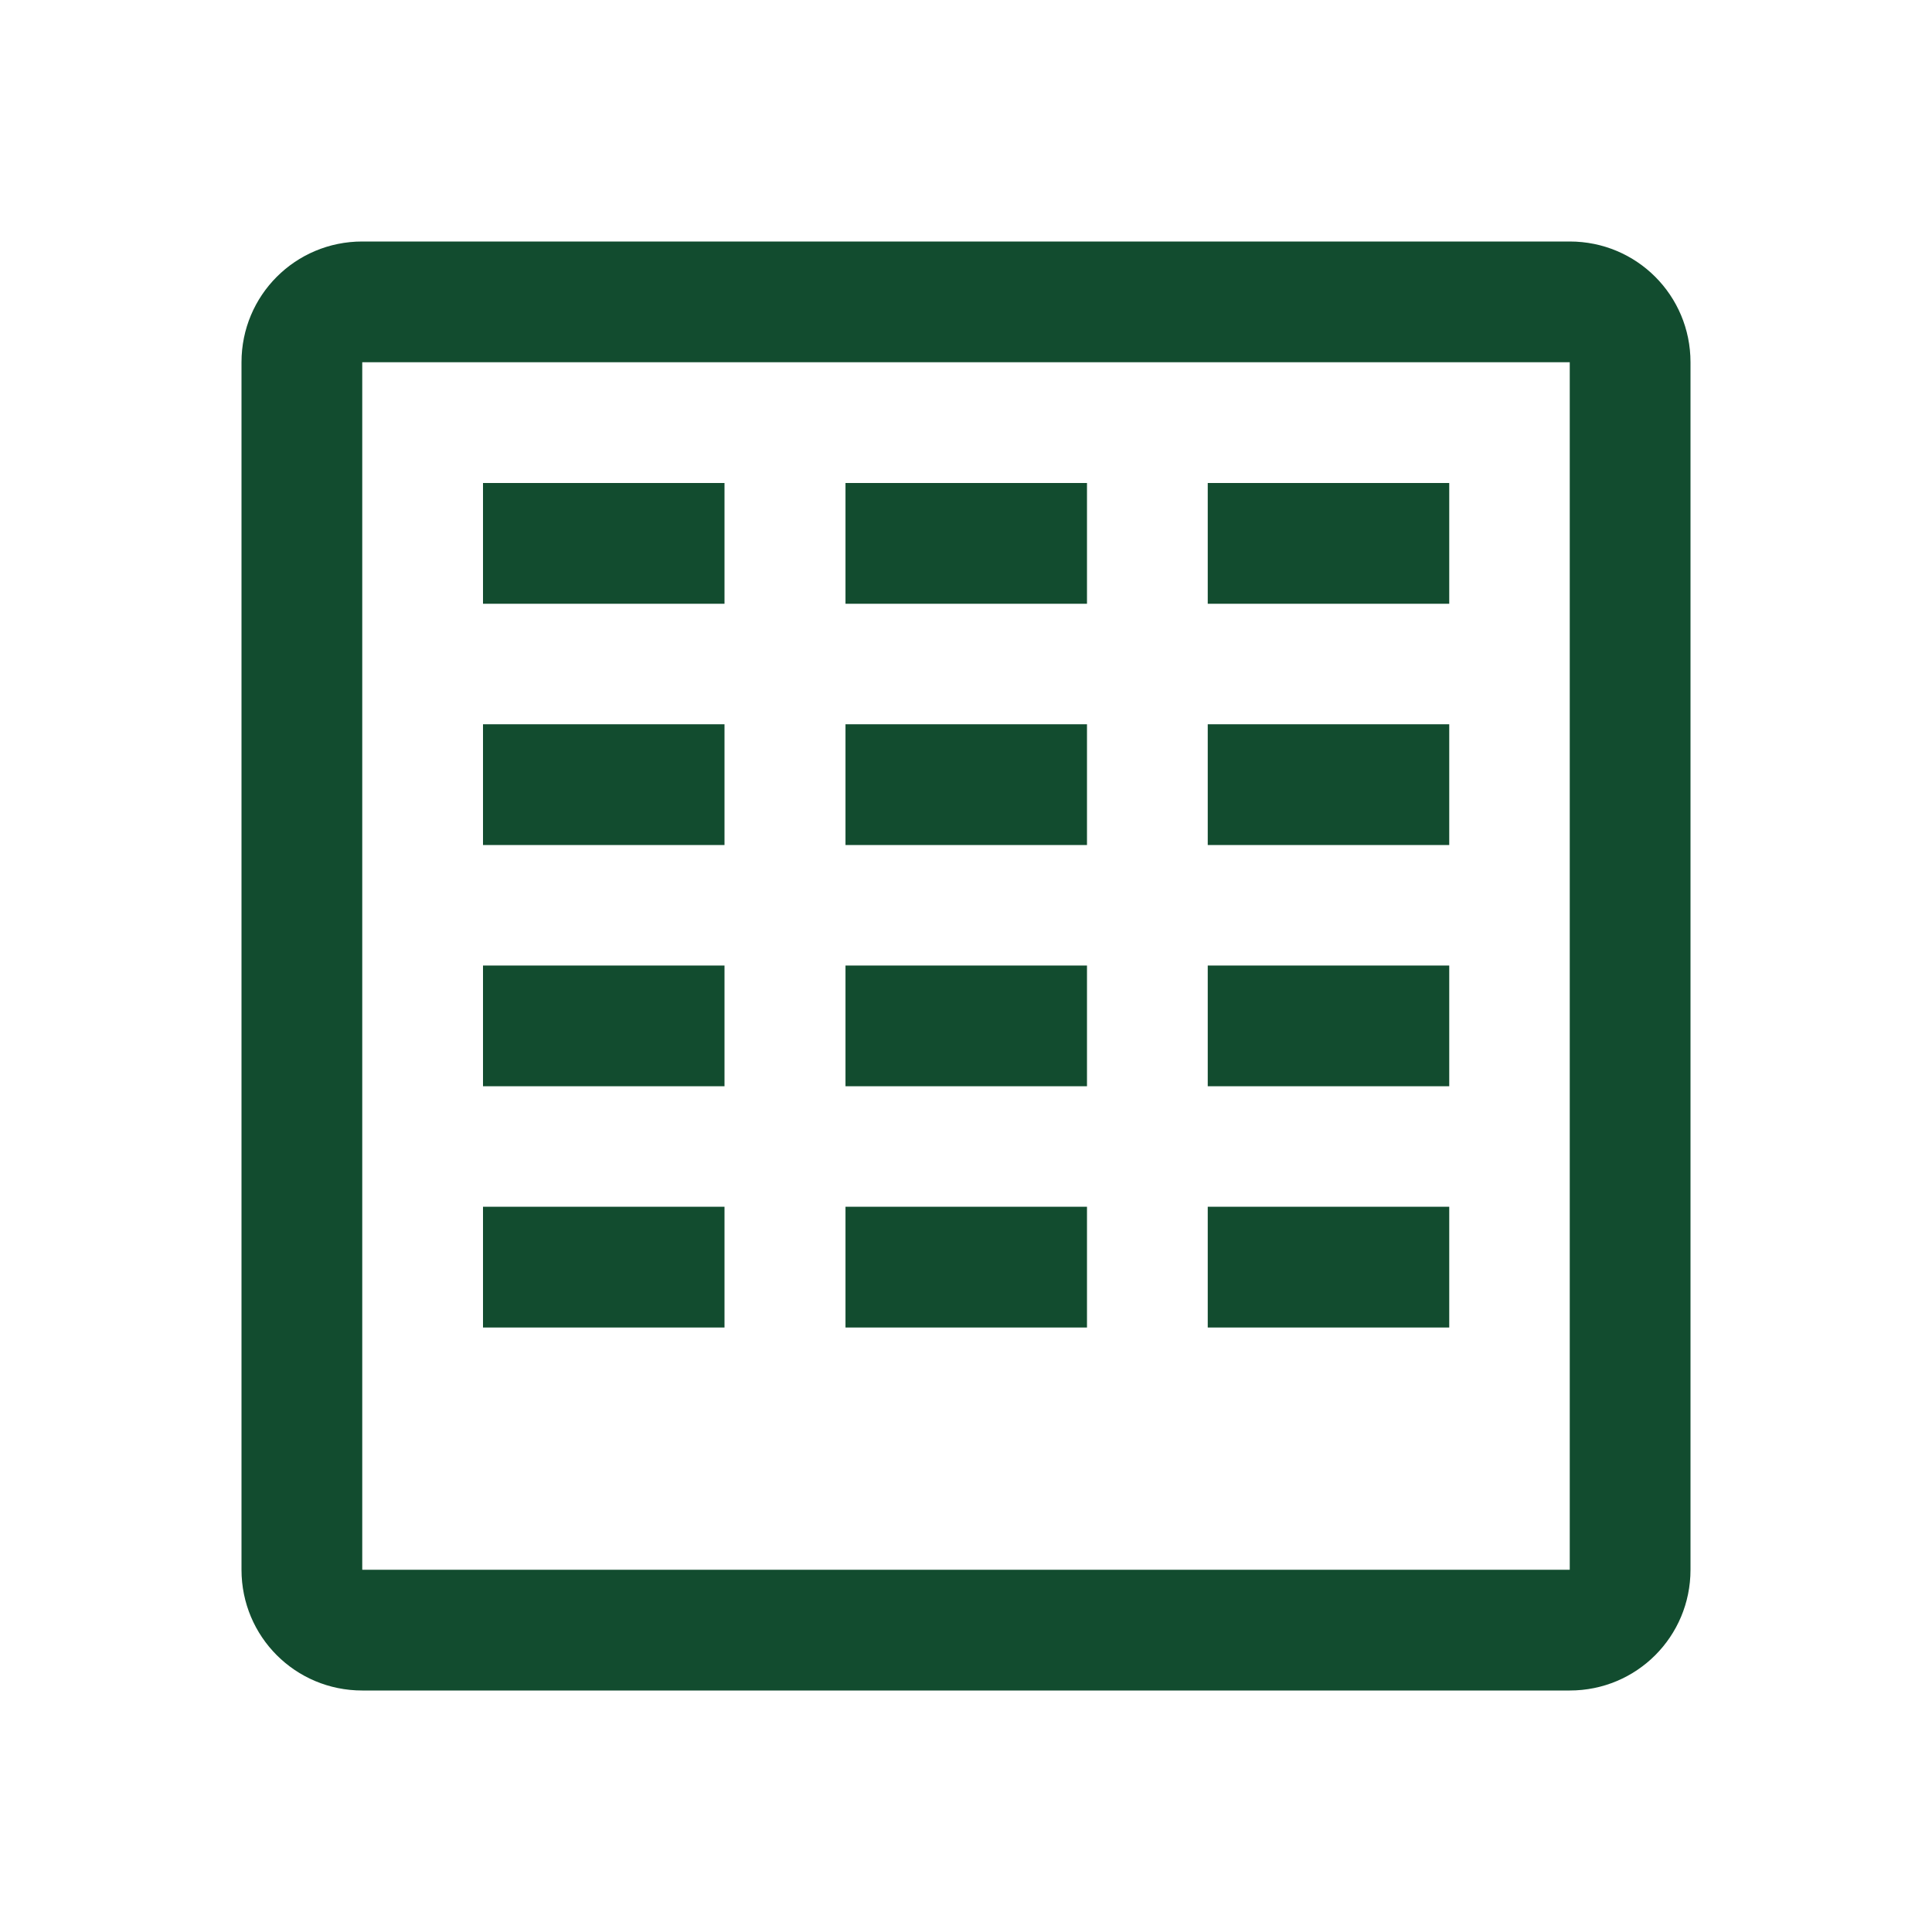 <?xml version="1.0" encoding="UTF-8" standalone="no"?>
<!-- Created with Inkscape (http://www.inkscape.org/) -->

<svg
   xmlns:dc="http://purl.org/dc/elements/1.1/"
   xmlns:cc="http://creativecommons.org/ns#"
   xmlns:rdf="http://www.w3.org/1999/02/22-rdf-syntax-ns#"
   xmlns:svg="http://www.w3.org/2000/svg"
   xmlns="http://www.w3.org/2000/svg"
   xmlns:sodipodi="http://sodipodi.sourceforge.net/DTD/sodipodi-0.dtd"
   xmlns:inkscape="http://www.inkscape.org/namespaces/inkscape"
   width="16"
   version="1.1"
   height="16"
   viewBox="0 0 16 16"
   id="svg2"
   inkscape:version="0.91 r13725"
   sodipodi:docname="application-vnd.ms-excel.template.macroenabled.12.svg">
  <sodipodi:namedview
     pagecolor="#ffffff"
     bordercolor="#666666"
     borderopacity="1"
     objecttolerance="10"
     gridtolerance="10"
     guidetolerance="10"
     inkscape:pageopacity="0"
     inkscape:pageshadow="2"
     inkscape:window-width="1920"
     inkscape:window-height="1025"
     id="namedview9"
     showgrid="false"
     inkscape:zoom="41.7193"
     inkscape:cx="3.8052987"
     inkscape:cy="6.8494533"
     inkscape:window-x="0"
     inkscape:window-y="26"
     inkscape:window-maximized="1"
     inkscape:current-layer="layer1" />
  <defs
     id="defs4" />
  <g
     inkscape:label="Capa 1"
     inkscape:groupmode="layer"
     id="layer1"
     transform="matrix(1 0 0 1 0 -1036.362)">
    <rect
       width="0"
       x="3"
       y="1039.362"
       height="11"
       style="fill:#124c2f;fill-opacity:1"
       id="rect4035" />
    <rect
       width="0"
       x="-41.479"
       y="1038.166"
       height="11"
       style="fill:#124c2f;fill-opacity:1"
       id="rect4035-75" />
    <rect
       width="0"
       x="-41.8"
       y="1037.166"
       height="11"
       style="fill:#124c2f;fill-opacity:1"
       id="rect4035-4-3" />
    <rect
       width="0"
       x="-43.336"
       y="1037.052"
       height="11.114"
       style="fill:#124c2f;fill-opacity:1"
       id="rect4035-3-56" />
    <rect
       width="0"
       x="-41.8"
       y="1037.166"
       height="11"
       style="fill:#124c2f;fill-opacity:1"
       id="rect4035-1-2" />
    <rect
       width="0"
       x="-41.8"
       y="1037.166"
       height="11"
       style="fill:#124c2f;fill-opacity:1"
       id="rect4035-5-9" />
    <rect
       width="0"
       x="-41.479"
       y="1038.166"
       height="11"
       style="fill:#124c2f;fill-opacity:1"
       id="rect4035-7-1" />
    <rect
       width="0"
       x="-41.8"
       y="1037.166"
       height="11"
       style="fill:#124c2f;fill-opacity:1"
       id="rect4035-4-53" />
    <rect
       width="0"
       x="-43.336"
       y="1037.052"
       height="11.114"
       style="fill:#124c2f;fill-opacity:1"
       id="rect4035-3-5" />
    <rect
       width="0"
       x="-41.8"
       y="1037.166"
       height="11"
       style="fill:#124c2f;fill-opacity:1"
       id="rect4035-1-6" />
    <rect
       width="0"
       x="-41.8"
       y="1037.166"
       height="11"
       style="fill:#124c2f;fill-opacity:1"
       id="rect4035-5-2" />
    <rect
       width="0"
       x="-41.479"
       y="1038.166"
       height="11"
       style="fill:#124c2f;fill-opacity:1"
       id="rect4035-53" />
    <rect
       width="0"
       x="-41.8"
       y="1037.166"
       height="11"
       style="fill:#124c2f;fill-opacity:1"
       id="rect4035-4-5" />
    <rect
       width="0"
       x="-41.479"
       y="1038.166"
       height="11"
       style="fill:#124c2f;fill-opacity:1"
       id="rect4035-6-5" />
    <rect
       width="0"
       x="-41.8"
       y="1037.166"
       height="11"
       style="fill:#124c2f;fill-opacity:1"
       id="rect4035-4-2" />
    <rect
       width="0"
       x="-43.336"
       y="1037.052"
       height="11.114"
       style="fill:#124c2f;fill-opacity:1"
       id="rect4035-3-9" />
    <rect
       width="0"
       x="-41.8"
       y="1037.166"
       height="11"
       style="fill:#124c2f;fill-opacity:1"
       id="rect4035-1-1" />
    <rect
       width="0"
       x="-41.8"
       y="1037.166"
       height="11"
       style="fill:#124c2f;fill-opacity:1"
       id="rect4035-5-27" />
    <rect
       width="0"
       x="-41.8"
       y="1037.166"
       height="11"
       style="fill:#124c2f;fill-opacity:1"
       id="rect4035-8-0" />
    <rect
       width="0"
       x="-41.8"
       y="1037.166"
       height="11"
       style="fill:#124c2f;fill-opacity:1"
       id="rect4035-44" />
    <rect
       width="0"
       x="-41.8"
       y="1037.166"
       height="11"
       style="fill:#124c2f;fill-opacity:1"
       id="rect4035-7" />
    <rect
       width="0"
       x="-41.479"
       y="1038.166"
       height="11"
       style="fill:#124c2f;fill-opacity:1"
       id="rect4035-35" />
    <rect
       width="0"
       x="-41.8"
       y="1037.166"
       height="11"
       style="fill:#124c2f;fill-opacity:1"
       id="rect4035-4" />
    <rect
       width="0"
       x="-43.336"
       y="1037.052"
       height="11.114"
       style="fill:#124c2f;fill-opacity:1"
       id="rect4035-3-6" />
    <rect
       width="0"
       x="-41.8"
       y="1037.166"
       height="11"
       style="fill:#124c2f;fill-opacity:1"
       id="rect4035-1" />
    <rect
       width="0"
       x="-41.8"
       y="1037.166"
       height="11"
       style="fill:#124c2f;fill-opacity:1"
       id="rect4035-5" />
    <rect
       width="0"
       x="-41.8"
       y="1037.166"
       height="11"
       style="fill:#124c2f;fill-opacity:1"
       id="rect4035-8" />
    <rect
       width="0"
       x="-41.8"
       y="1037.166"
       height="11"
       style="fill:#124c2f;fill-opacity:1"
       id="rect4035-7535" />
    <rect
       width="0"
       x="-41.8"
       y="1037.166"
       height="11"
       style="fill:#124c2f;fill-opacity:1"
       id="rect4035-6" />
    <rect
       width="0"
       x="-41.8"
       y="1037.166"
       height="11"
       style="fill:#124c2f;fill-opacity:1"
       id="rect4035-3" />
    <rect
       width="0"
       x="-21.8"
       y="1037.166"
       height="11"
       style="fill:#124c2f;fill-opacity:1"
       id="rect4035-0" />
    <rect
       width="0"
       x="-1.479"
       y="1038.166"
       height="11"
       style="fill:#124c2f;fill-opacity:1"
       id="rect4035-75-3" />
    <rect
       width="0"
       x="-1.8"
       y="1037.166"
       height="11"
       style="fill:#124c2f;fill-opacity:1"
       id="rect4035-4-3-6" />
    <rect
       width="0"
       x="-3.336"
       y="1037.052"
       height="11.114"
       style="fill:#124c2f;fill-opacity:1"
       id="rect4035-3-56-75" />
    <rect
       width="0"
       x="-1.8"
       y="1037.166"
       height="11"
       style="fill:#124c2f;fill-opacity:1"
       id="rect4035-1-2-35" />
    <rect
       width="0"
       x="-1.8"
       y="1037.166"
       height="11"
       style="fill:#124c2f;fill-opacity:1"
       id="rect4035-5-9-6" />
    <rect
       width="0"
       x="-1.479"
       y="1038.166"
       height="11"
       style="fill:#124c2f;fill-opacity:1"
       id="rect4035-7-1-2" />
    <rect
       width="0"
       x="-1.8"
       y="1037.166"
       height="11"
       style="fill:#124c2f;fill-opacity:1"
       id="rect4035-4-53-9" />
    <rect
       width="0"
       x="-3.336"
       y="1037.052"
       height="11.114"
       style="fill:#124c2f;fill-opacity:1"
       id="rect4035-3-5-1" />
    <rect
       width="0"
       x="-1.8"
       y="1037.166"
       height="11"
       style="fill:#124c2f;fill-opacity:1"
       id="rect4035-1-6-2" />
    <rect
       width="0"
       x="-1.8"
       y="1037.166"
       height="11"
       style="fill:#124c2f;fill-opacity:1"
       id="rect4035-5-2-7" />
    <rect
       width="0"
       x="-1.479"
       y="1038.166"
       height="11"
       style="fill:#124c2f;fill-opacity:1"
       id="rect4035-53-0" />
    <rect
       width="0"
       x="-1.8"
       y="1037.166"
       height="11"
       style="fill:#124c2f;fill-opacity:1"
       id="rect4035-4-5-9" />
    <rect
       width="0"
       x="-1.479"
       y="1038.166"
       height="11"
       style="fill:#124c2f;fill-opacity:1"
       id="rect4035-6-3" />
    <rect
       width="0"
       x="-1.8"
       y="1037.166"
       height="11"
       style="fill:#124c2f;fill-opacity:1"
       id="rect4035-4-2-6" />
    <rect
       width="0"
       x="-3.336"
       y="1037.052"
       height="11.114"
       style="fill:#124c2f;fill-opacity:1"
       id="rect4035-3-9-0" />
    <rect
       width="0"
       x="-1.8"
       y="1037.166"
       height="11"
       style="fill:#124c2f;fill-opacity:1"
       id="rect4035-1-1-6" />
    <rect
       width="0"
       x="-1.8"
       y="1037.166"
       height="11"
       style="fill:#124c2f;fill-opacity:1"
       id="rect4035-5-27-26" />
    <rect
       width="0"
       x="-1.8"
       y="1037.166"
       height="11"
       style="fill:#124c2f;fill-opacity:1"
       id="rect4035-8-0-1" />
    <rect
       width="0"
       x="-1.8"
       y="1037.166"
       height="11"
       style="fill:#124c2f;fill-opacity:1"
       id="rect4035-44-8" />
    <rect
       width="0"
       x="-1.8"
       y="1037.166"
       height="11"
       style="fill:#124c2f;fill-opacity:1"
       id="rect4035-7-7" />
    <rect
       width="0"
       x="-1.479"
       y="1038.166"
       height="11"
       style="fill:#124c2f;fill-opacity:1"
       id="rect4035-753" />
    <rect
       width="0"
       x="-1.8"
       y="1037.166"
       height="11"
       style="fill:#124c2f;fill-opacity:1"
       id="rect4035-4-56" />
    <rect
       width="0"
       x="-3.336"
       y="1037.052"
       height="11.114"
       style="fill:#124c2f;fill-opacity:1"
       id="rect4035-3-2" />
    <rect
       width="0"
       x="-1.8"
       y="1037.166"
       height="11"
       style="fill:#124c2f;fill-opacity:1"
       id="rect4035-1-9" />
    <rect
       width="0"
       x="-1.8"
       y="1037.166"
       height="11"
       style="fill:#124c2f;fill-opacity:1"
       id="rect4035-5-92" />
    <rect
       width="0"
       x="-1.8"
       y="1037.166"
       height="11"
       style="fill:#124c2f;fill-opacity:1"
       id="rect4035-8-1" />
    <rect
       width="0"
       x="-1.479"
       y="1038.166"
       height="11"
       style="fill:#124c2f;fill-opacity:1"
       id="rect4035-02" />
    <rect
       width="0"
       x="-1.8"
       y="1037.166"
       height="11"
       style="fill:#124c2f;fill-opacity:1"
       id="rect4035-4-37" />
    <rect
       width="0"
       x="-3.336"
       y="1037.052"
       height="11.114"
       style="fill:#124c2f;fill-opacity:1"
       id="rect4035-3-59" />
    <rect
       width="0"
       x="-1.8"
       y="1037.166"
       height="11"
       style="fill:#124c2f;fill-opacity:1"
       id="rect4035-1-22" />
    <rect
       width="0"
       x="18.2"
       y="1037.166"
       height="11"
       style="fill:#124c2f;fill-opacity:1"
       id="rect4035-2" />
    <rect
       width="0"
       x="-1.8"
       y="1037.166"
       height="11"
       style="fill:#124c2f;fill-opacity:1"
       id="rect4035-8-89" />
    <rect
       width="0"
       x="-1.481"
       y="1038.164"
       height="11"
       style="fill:#124c2f;fill-opacity:1"
       id="rect4035-75-1" />
    <rect
       width="0"
       x="-1.802"
       y="1037.164"
       height="11"
       style="fill:#124c2f;fill-opacity:1"
       id="rect4035-4-3-2" />
    <rect
       width="0"
       x="-3.338"
       y="1037.05"
       height="11.114"
       style="fill:#124c2f;fill-opacity:1"
       id="rect4035-3-56-7" />
    <rect
       width="0"
       x="-1.802"
       y="1037.164"
       height="11"
       style="fill:#124c2f;fill-opacity:1"
       id="rect4035-1-2-0" />
    <rect
       width="0"
       x="-1.802"
       y="1037.164"
       height="11"
       style="fill:#124c2f;fill-opacity:1"
       id="rect4035-5-9-9" />
    <rect
       width="0"
       x="-1.481"
       y="1038.164"
       height="11"
       style="fill:#124c2f;fill-opacity:1"
       id="rect4035-7-1-3" />
    <rect
       width="0"
       x="-1.802"
       y="1037.164"
       height="11"
       style="fill:#124c2f;fill-opacity:1"
       id="rect4035-4-53-6" />
    <rect
       width="0"
       x="-3.338"
       y="1037.05"
       height="11.114"
       style="fill:#124c2f;fill-opacity:1"
       id="rect4035-3-5-0" />
    <rect
       width="0"
       x="-1.802"
       y="1037.164"
       height="11"
       style="fill:#124c2f;fill-opacity:1"
       id="rect4035-1-6-6" />
    <rect
       width="0"
       x="-1.802"
       y="1037.164"
       height="11"
       style="fill:#124c2f;fill-opacity:1"
       id="rect4035-5-2-2" />
    <rect
       width="0"
       x="-1.481"
       y="1038.164"
       height="11"
       style="fill:#124c2f;fill-opacity:1"
       id="rect4035-53-6" />
    <rect
       width="0"
       x="-1.802"
       y="1037.164"
       height="11"
       style="fill:#124c2f;fill-opacity:1"
       id="rect4035-4-5-1" />
    <rect
       width="0"
       x="-1.481"
       y="1038.164"
       height="11"
       style="fill:#124c2f;fill-opacity:1"
       id="rect4035-6-87" />
    <rect
       width="0"
       x="-1.802"
       y="1037.164"
       height="11"
       style="fill:#124c2f;fill-opacity:1"
       id="rect4035-4-2-9" />
    <rect
       width="0"
       x="-3.338"
       y="1037.05"
       height="11.114"
       style="fill:#124c2f;fill-opacity:1"
       id="rect4035-3-9-2" />
    <rect
       width="0"
       x="-1.802"
       y="1037.164"
       height="11"
       style="fill:#124c2f;fill-opacity:1"
       id="rect4035-1-1-0" />
    <rect
       width="0"
       x="-1.802"
       y="1037.164"
       height="11"
       style="fill:#124c2f;fill-opacity:1"
       id="rect4035-5-27-2" />
    <rect
       width="0"
       x="-1.802"
       y="1037.164"
       height="11"
       style="fill:#124c2f;fill-opacity:1"
       id="rect4035-8-0-3" />
    <rect
       width="0"
       x="-1.802"
       y="1037.164"
       height="11"
       style="fill:#124c2f;fill-opacity:1"
       id="rect4035-44-75" />
    <rect
       width="0"
       x="-1.802"
       y="1037.164"
       height="11"
       style="fill:#124c2f;fill-opacity:1"
       id="rect4035-7-92" />
    <rect
       width="0"
       x="-1.481"
       y="1038.164"
       height="11"
       style="fill:#124c2f;fill-opacity:1"
       id="rect4035-753-2" />
    <rect
       width="0"
       x="-1.802"
       y="1037.164"
       height="11"
       style="fill:#124c2f;fill-opacity:1"
       id="rect4035-4-56-8" />
    <rect
       width="0"
       x="-3.338"
       y="1037.05"
       height="11.114"
       style="fill:#124c2f;fill-opacity:1"
       id="rect4035-3-2-9" />
    <rect
       width="0"
       x="-1.802"
       y="1037.164"
       height="11"
       style="fill:#124c2f;fill-opacity:1"
       id="rect4035-1-9-7" />
    <rect
       width="0"
       x="-1.802"
       y="1037.164"
       height="11"
       style="fill:#124c2f;fill-opacity:1"
       id="rect4035-5-1" />
    <rect
       width="0"
       x="-1.802"
       y="1037.164"
       height="11"
       style="fill:#124c2f;fill-opacity:1"
       id="rect4035-8-2" />
    <rect
       width="0"
       x="-1.481"
       y="1038.164"
       height="11"
       style="fill:#124c2f;fill-opacity:1"
       id="rect4035-361" />
    <rect
       width="0"
       x="-1.802"
       y="1037.164"
       height="11"
       style="fill:#124c2f;fill-opacity:1"
       id="rect4035-4-29" />
    <rect
       width="0"
       x="-3.338"
       y="1037.05"
       height="11.114"
       style="fill:#124c2f;fill-opacity:1"
       id="rect4035-3-3" />
    <rect
       width="0"
       x="-1.802"
       y="1037.164"
       height="11"
       style="fill:#124c2f;fill-opacity:1"
       id="rect4035-1-19" />
    <rect
       width="0"
       x="-1.802"
       y="1037.164"
       height="11"
       style="fill:#124c2f;fill-opacity:1"
       id="rect4035-5-4" />
    <rect
       width="0"
       x="-1.802"
       y="1037.164"
       height="11"
       style="fill:#124c2f;fill-opacity:1"
       id="rect4035-8-78" />
    <rect
       width="0"
       x="-11.8"
       y="1077.166"
       height="11"
       style="fill:#124c2f;fill-opacity:1"
       id="rect4035-70" />
    <rect
       width="0"
       x="-11.479"
       y="1078.166"
       height="11"
       style="fill:#124c2f;fill-opacity:1"
       id="rect4035-67" />
    <rect
       width="0"
       x="-11.8"
       y="1077.166"
       height="11"
       style="fill:#124c2f;fill-opacity:1"
       id="rect4035-4-93" />
    <rect
       width="0"
       x="-13.336"
       y="1077.052"
       height="11.114"
       style="fill:#124c2f;fill-opacity:1"
       id="rect4035-3-60" />
    <rect
       width="0"
       x="-11.8"
       y="1077.166"
       height="11"
       style="fill:#124c2f;fill-opacity:1"
       id="rect4035-1-62" />
    <rect
       width="0"
       x="-11.8"
       y="1077.166"
       height="11"
       style="fill:#124c2f;fill-opacity:1"
       id="rect4035-5-6" />
    <rect
       width="0"
       x="-11.8"
       y="1077.166"
       height="11"
       style="fill:#124c2f;fill-opacity:1"
       id="rect4035-8-1-4" />
    <rect
       width="0"
       x="-11.479"
       y="1038.166"
       height="11"
       style="fill:#124c2f;fill-opacity:1"
       id="rect4035-6-8" />
    <rect
       width="0"
       x="-11.8"
       y="1037.166"
       height="11"
       style="fill:#124c2f;fill-opacity:1"
       id="rect4035-4-2-7" />
    <rect
       width="0"
       x="-13.336"
       y="1037.052"
       height="11.114"
       style="fill:#124c2f;fill-opacity:1"
       id="rect4035-3-9-9" />
    <rect
       width="0"
       x="-11.8"
       y="1037.166"
       height="11"
       style="fill:#124c2f;fill-opacity:1"
       id="rect4035-1-1-2" />
    <rect
       width="0"
       x="-11.8"
       y="1037.166"
       height="11"
       style="fill:#124c2f;fill-opacity:1"
       id="rect4035-5-2-0" />
    <rect
       width="0"
       x="-11.8"
       y="1037.166"
       height="11"
       style="fill:#124c2f;fill-opacity:1"
       id="rect4035-8-7" />
    <rect
       width="0"
       x="-11.8"
       y="1037.166"
       height="11"
       style="fill:#124c2f;fill-opacity:1"
       id="rect4035-44-2" />
    <rect
       width="0"
       x="-51.479"
       y="1038.166"
       height="11"
       style="fill:#124c2f;fill-opacity:1"
       id="rect4035-62" />
    <rect
       width="0"
       x="-51.8"
       y="1037.166"
       height="11"
       style="fill:#124c2f;fill-opacity:1"
       id="rect4035-4-9" />
    <rect
       width="0"
       x="-53.336"
       y="1037.052"
       height="11.114"
       style="fill:#124c2f;fill-opacity:1"
       id="rect4035-3-1" />
    <rect
       width="0"
       x="-51.8"
       y="1037.166"
       height="11"
       style="fill:#124c2f;fill-opacity:1"
       id="rect4035-1-2-3" />
    <rect
       width="0"
       x="-51.8"
       y="1037.166"
       height="11"
       style="fill:#124c2f;fill-opacity:1"
       id="rect4035-5-7" />
    <rect
       width="0"
       x="-51.8"
       y="1037.166"
       height="11"
       style="fill:#124c2f;fill-opacity:1"
       id="rect4035-8-0-7" />
    <rect
       width="0"
       x="-51.8"
       y="1037.166"
       height="11"
       style="fill:#124c2f;fill-opacity:1"
       id="rect4035-44-9" />
    <rect
       width="0"
       x="-51.8"
       y="1037.166"
       height="11"
       style="fill:#124c2f;fill-opacity:1"
       id="rect4035-7-5" />
    <rect
       width="0"
       x="-50.53"
       y="1038.166"
       height="11"
       style="fill:#124c2f;fill-opacity:1"
       id="rect4035-36" />
    <rect
       width="0"
       x="-50.851"
       y="1037.166"
       height="11"
       style="fill:#124c2f;fill-opacity:1"
       id="rect4035-4-0" />
    <rect
       width="0"
       x="-52.387"
       y="1037.052"
       height="11.114"
       style="fill:#124c2f;fill-opacity:1"
       id="rect4035-3-6-7" />
    <rect
       width="0"
       x="-50.851"
       y="1037.166"
       height="11"
       style="fill:#124c2f;fill-opacity:1"
       id="rect4035-1-26" />
    <rect
       width="0"
       x="-50.851"
       y="1037.166"
       height="11"
       style="fill:#124c2f;fill-opacity:1"
       id="rect4035-5-1-9" />
    <rect
       width="0"
       x="-50.851"
       y="1037.166"
       height="11"
       style="fill:#124c2f;fill-opacity:1"
       id="rect4035-8-8" />
    <rect
       width="0"
       x="-50.851"
       y="1037.166"
       height="11"
       style="fill:#124c2f;fill-opacity:1"
       id="rect4035-44-7" />
    <rect
       width="0"
       x="-50.851"
       y="1037.166"
       height="11"
       style="fill:#124c2f;fill-opacity:1"
       id="rect4035-7-9" />
    <path
       inkscape:connector-curvature="0"
       style="color:#000000;clip-rule:nonzero;display:inline;overflow:visible;visibility:visible;opacity:1;isolation:auto;mix-blend-mode:normal;color-interpolation:sRGB;color-interpolation-filters:linearRGB;solid-color:#000000;solid-opacity:1;fill:#124c2f;fill-opacity:1;fill-rule:nonzero;stroke:none;stroke-width:1;stroke-linecap:butt;stroke-linejoin:miter;stroke-miterlimit:4;stroke-dasharray:none;stroke-dashoffset:0;stroke-opacity:1;color-rendering:auto;image-rendering:auto;shape-rendering:auto;text-rendering:auto;enable-background:accumulate"
       d="m 3,1038.362 c -0.554,0 -1,0.446 -1,1 l 0,10 c 0,0.554 0.446,1 1,1 l 10,0 c 0.554,0 1,-0.446 1,-1 l 0,-10 c 0,-0.554 -0.446,-1 -1,-1 l -10,0 z m 0,1 10,0 0,10 -10,0 0,-10 z m 1,1 0,1 2,0 0,-1 -2,0 z m 3.002,0 0,1 2,0 0,-1 -2,0 z m 3,0 0,1 2,0 0,-1 -2,0 z M 4,1042.36 l 0,1 2,0 0,-1 -2,0 z m 3.002,0 0,1 2,0 0,-1 -2,0 z m 3,0 0,1 2,0 0,-1 -2,0 z M 4,1044.358 l 0,1 2,0 0,-1 -2,0 z m 3.002,0 0,1 2,0 0,-1 -2,0 z m 3,0 0,1 2,0 0,-1 -2,0 z M 4,1046.356 l 0,1 2,0 0,-1 -2,0 z m 3.002,0 0,1 2,0 0,-1 -2,0 z m 3,0 0,1 2,0 0,-1 -2,0 z"
       id="rect4222" />
  </g>
</svg>

